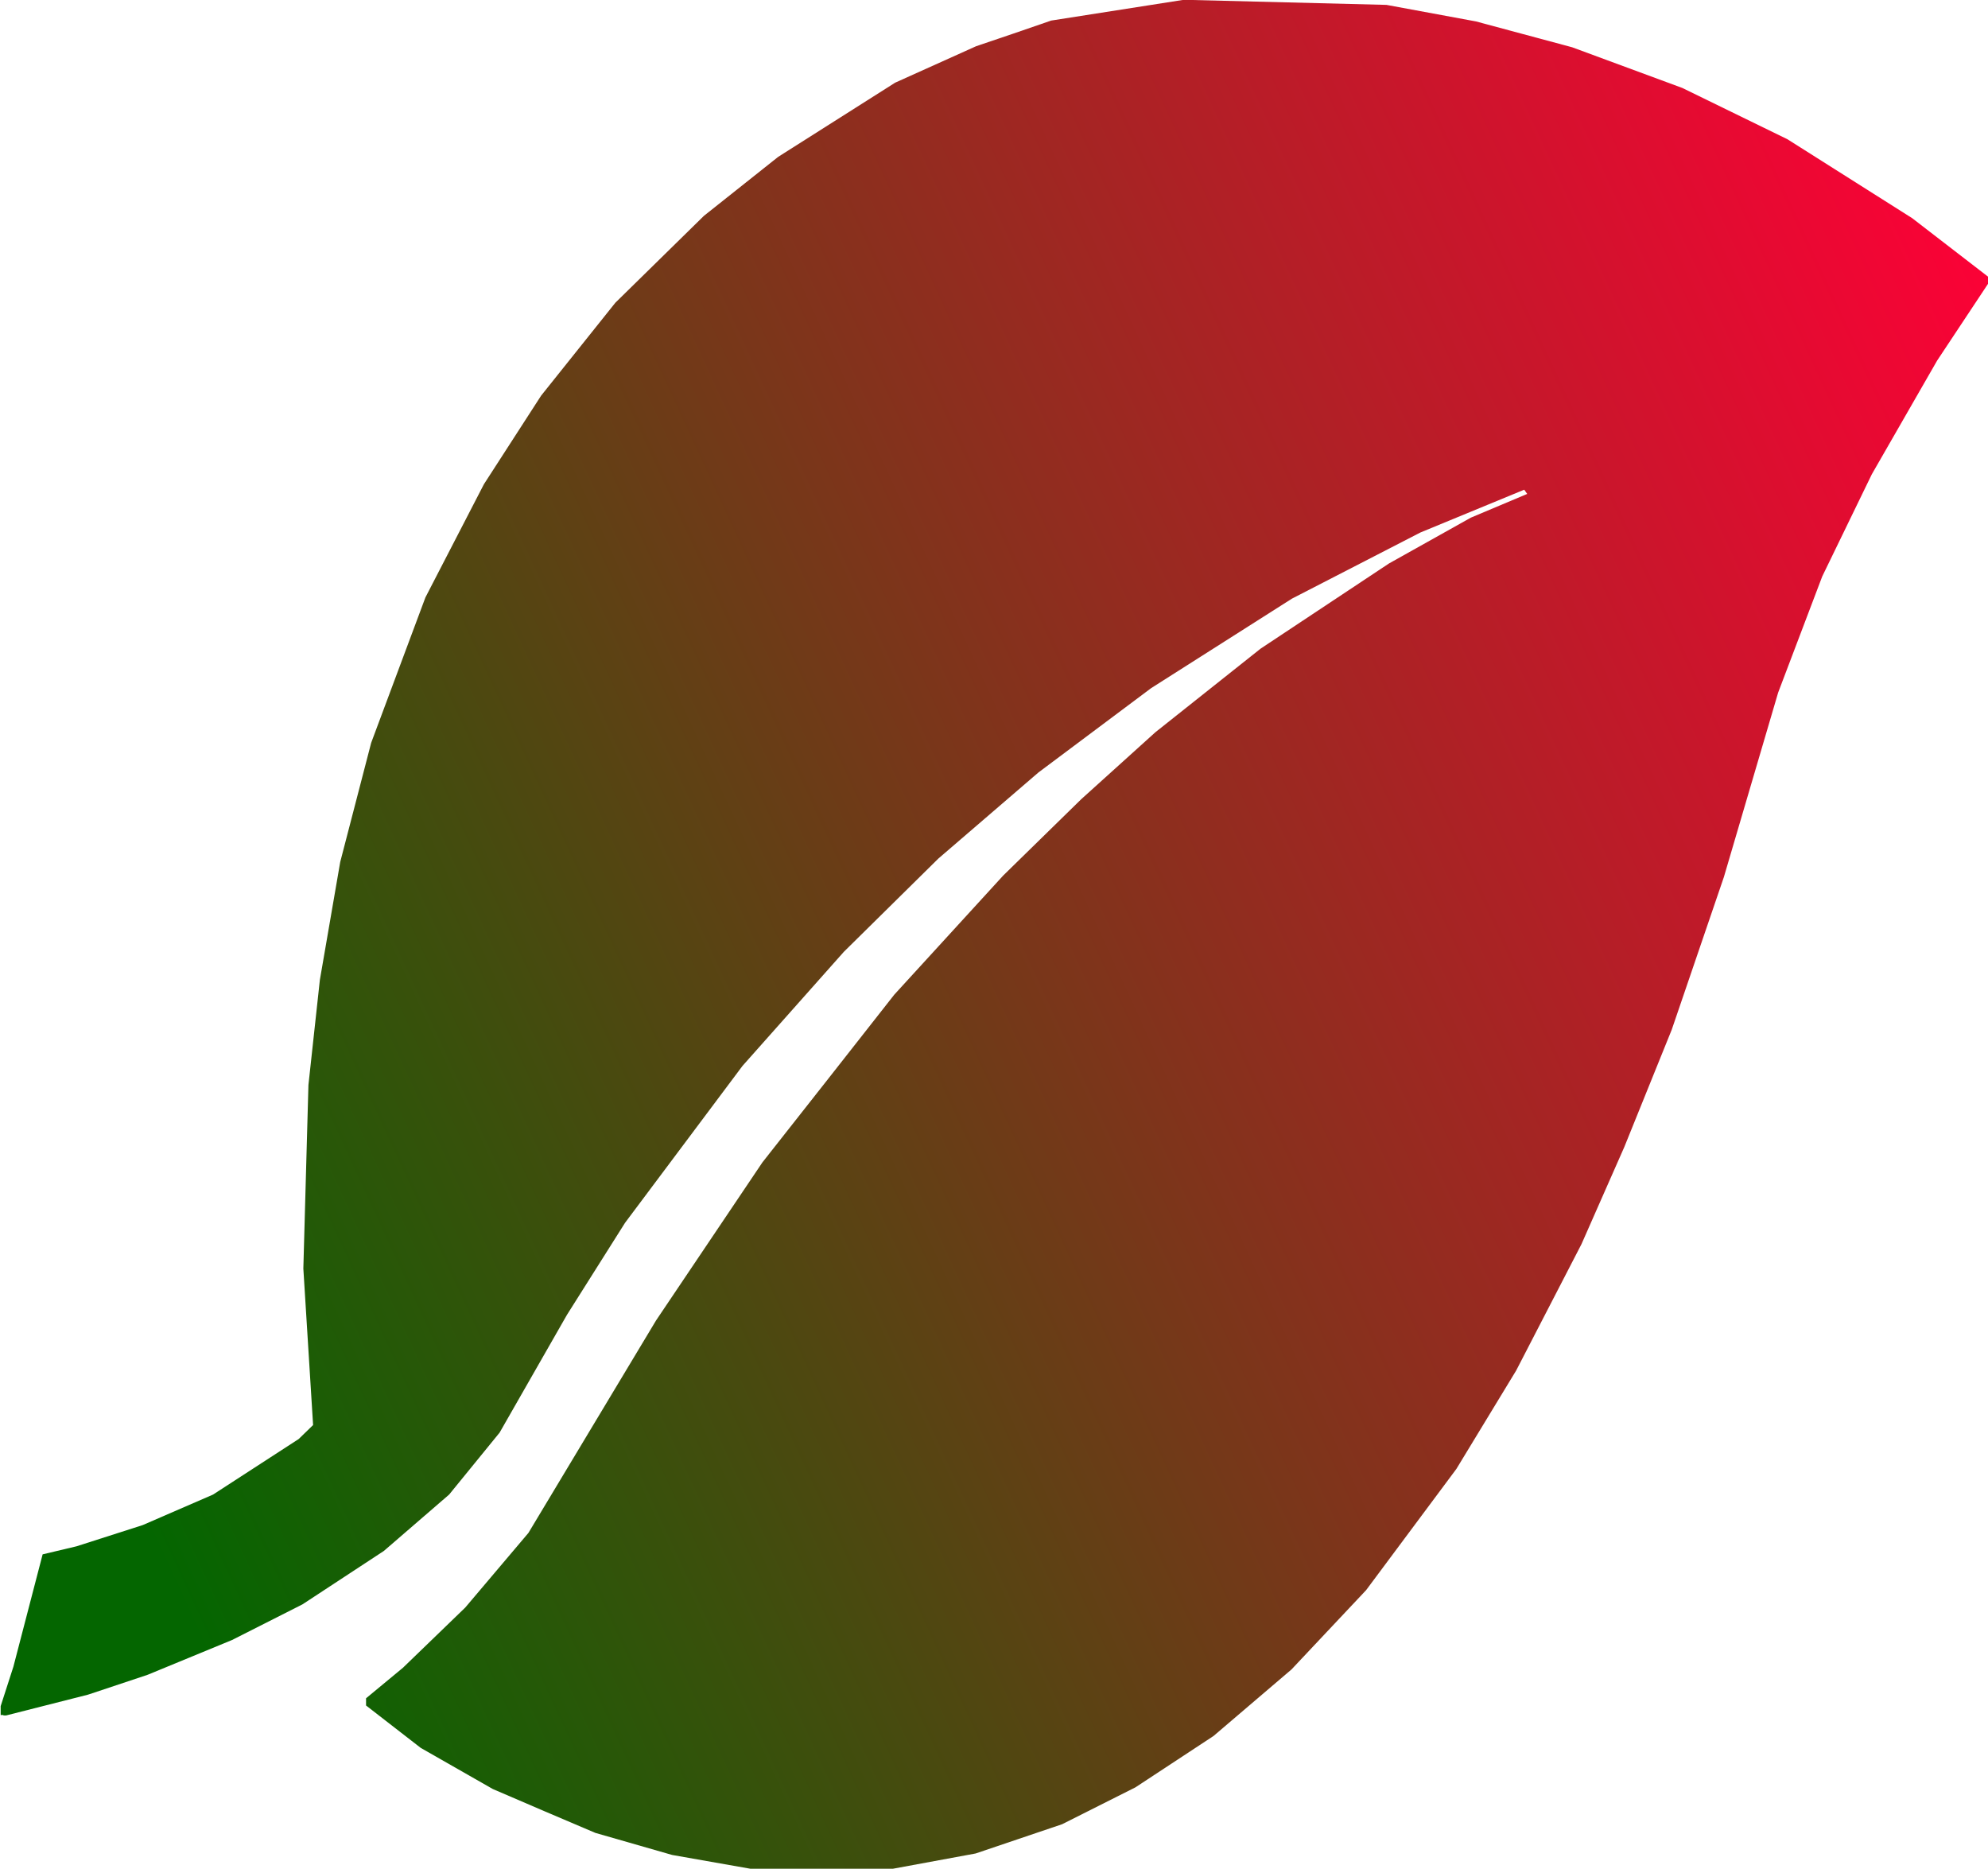 <?xml version="1.0" encoding="UTF-8" standalone="no"?>
<!-- Created with Inkscape (http://www.inkscape.org/) -->

<svg
   width="9.379mm"
   height="8.815mm"
   viewBox="0 0 9.379 8.815"
   version="1.1"
   id="svg53450"
   inkscape:version="1.2.2 (732a01da63, 2022-12-09, custom)"
   sodipodi:docname="thre.svg"
   xmlns:inkscape="http://www.inkscape.org/namespaces/inkscape"
   xmlns:sodipodi="http://sodipodi.sourceforge.net/DTD/sodipodi-0.dtd"
   xmlns:xlink="http://www.w3.org/1999/xlink"
   xmlns="http://www.w3.org/2000/svg"
   xmlns:svg="http://www.w3.org/2000/svg">
  <sodipodi:namedview
     id="namedview53452"
     pagecolor="#ffffff"
     bordercolor="#111111"
     borderopacity="1"
     inkscape:showpageshadow="0"
     inkscape:pageopacity="0"
     inkscape:pagecheckerboard="1"
     inkscape:deskcolor="#d1d1d1"
     inkscape:document-units="mm"
     showgrid="false"
     inkscape:zoom="0.72063785"
     inkscape:cx="140.84745"
     inkscape:cy="97.829999"
     inkscape:window-width="1536"
     inkscape:window-height="800"
     inkscape:window-x="0"
     inkscape:window-y="0"
     inkscape:window-maximized="1"
     inkscape:current-layer="layer1" />
  <defs
     id="defs53447">
    <linearGradient
       inkscape:collect="always"
       xlink:href="#linearGradient1093"
       id="linearGradient8921"
       gradientUnits="userSpaceOnUse"
       gradientTransform="matrix(0,-0.021,-0.016,0,96.129,71.885)"
       x1="130.253"
       y1="525.874"
       x2="451.079"
       y2="-3.914" />
    <linearGradient
       inkscape:collect="always"
       id="linearGradient1093">
      <stop
         style="stop-color:#046600;stop-opacity:1;"
         offset="0"
         id="stop1089" />
      <stop
         style="stop-color:#ff0037;stop-opacity:1;"
         offset="1"
         id="stop1091" />
    </linearGradient>
  </defs>
  <g
     inkscape:label="Capa 1"
     inkscape:groupmode="layer"
     id="layer1"
     transform="translate(-86.731,-61.313)">
    <path
       style="fill:url(#linearGradient8921);fill-opacity:1;stroke-width:0.021"
       d="m 86.746,69.405 0.014,-6e-5 0.193,-0.049 0.193,-0.049 0.141,-0.047 0.141,-0.047 0.199,-0.082 0.199,-0.082 0.166,-0.084 0.166,-0.084 0.192,-0.126 0.192,-0.126 0.154,-0.133 0.154,-0.133 0.119,-0.146 0.119,-0.146 0.159,-0.278 0.159,-0.278 0.137,-0.217 0.137,-0.217 0.277,-0.37 0.277,-0.37 0.239,-0.269 0.239,-0.269 0.223,-0.22 0.223,-0.22 0.236,-0.203 0.236,-0.203 0.266,-0.199 0.266,-0.199 0.332,-0.211 0.332,-0.211 0.303,-0.156 0.303,-0.156 0.245,-0.101 0.245,-0.101 0.007,0.01 0.007,0.01 -0.133,0.056 -0.133,0.056 -0.193,0.108 -0.193,0.108 -0.303,0.201 -0.303,0.201 -0.248,0.197 -0.248,0.197 -0.175,0.158 -0.175,0.158 -0.184,0.18 -0.184,0.18 -0.257,0.281 -0.257,0.281 -0.311,0.396 -0.311,0.395 -0.251,0.373 -0.251,0.373 -0.146,0.243 -0.146,0.243 -0.155,0.258 -0.155,0.258 -0.149,0.176 -0.149,0.176 -0.147,0.142 -0.147,0.142 -0.087,0.072 -0.087,0.072 v 0.017 0.017 l 0.129,0.1 0.129,0.1 0.17,0.097 0.17,0.097 0.242,0.104 0.242,0.103 0.181,0.052 0.181,0.052 0.193,0.034 0.193,0.034 0.317,5.3e-4 0.317,5.2e-4 0.206,-0.038 0.206,-0.038 0.204,-0.069 0.204,-0.069 0.173,-0.087 0.173,-0.087 0.184,-0.121 0.184,-0.121 0.184,-0.157 0.184,-0.157 0.176,-0.187 0.176,-0.187 0.213,-0.286 0.213,-0.286 0.141,-0.232 0.141,-0.232 0.154,-0.298 0.154,-0.298 0.101,-0.229 0.101,-0.229 0.112,-0.277 0.112,-0.277 0.123,-0.36 0.123,-0.36 0.128,-0.435 0.128,-0.435 0.104,-0.274 0.104,-0.274 0.117,-0.241 0.117,-0.241 0.154,-0.268 0.154,-0.268 0.12,-0.181 0.12,-0.181 9e-5,-0.017 8e-5,-0.017 -0.179,-0.138 -0.179,-0.138 -0.294,-0.186 -0.294,-0.186 -0.248,-0.121 -0.248,-0.121 -0.26,-0.096 -0.26,-0.096 -0.227,-0.061 -0.227,-0.061 -0.211,-0.039 -0.211,-0.039 -0.478,-0.012 -0.478,-0.012 -0.313,0.049 -0.313,0.049 -0.177,0.061 -0.177,0.06 -0.191,0.086 -0.191,0.086 -0.276,0.175 -0.276,0.175 -0.175,0.139 -0.175,0.139 -0.209,0.205 -0.209,0.205 -0.175,0.219 -0.175,0.219 -0.135,0.209 -0.135,0.209 -0.138,0.267 -0.138,0.267 -0.128,0.343 -0.128,0.343 -0.073,0.281 -0.073,0.281 -0.048,0.278 -0.048,0.278 -0.027,0.248 -0.027,0.248 -0.012,0.433 -0.012,0.433 0.023,0.369 0.023,0.369 -0.034,0.033 -0.034,0.033 -0.202,0.131 -0.202,0.131 -0.166,0.072 -0.166,0.072 -0.156,0.05 -0.156,0.05 -0.08,0.019 -0.08,0.019 -0.069,0.265 -0.069,0.265 -0.03,0.093 -0.03,0.093 v 0.021 0.021 l 0.014,-7e-5 z"
       id="path8131" />
  </g>
</svg>
